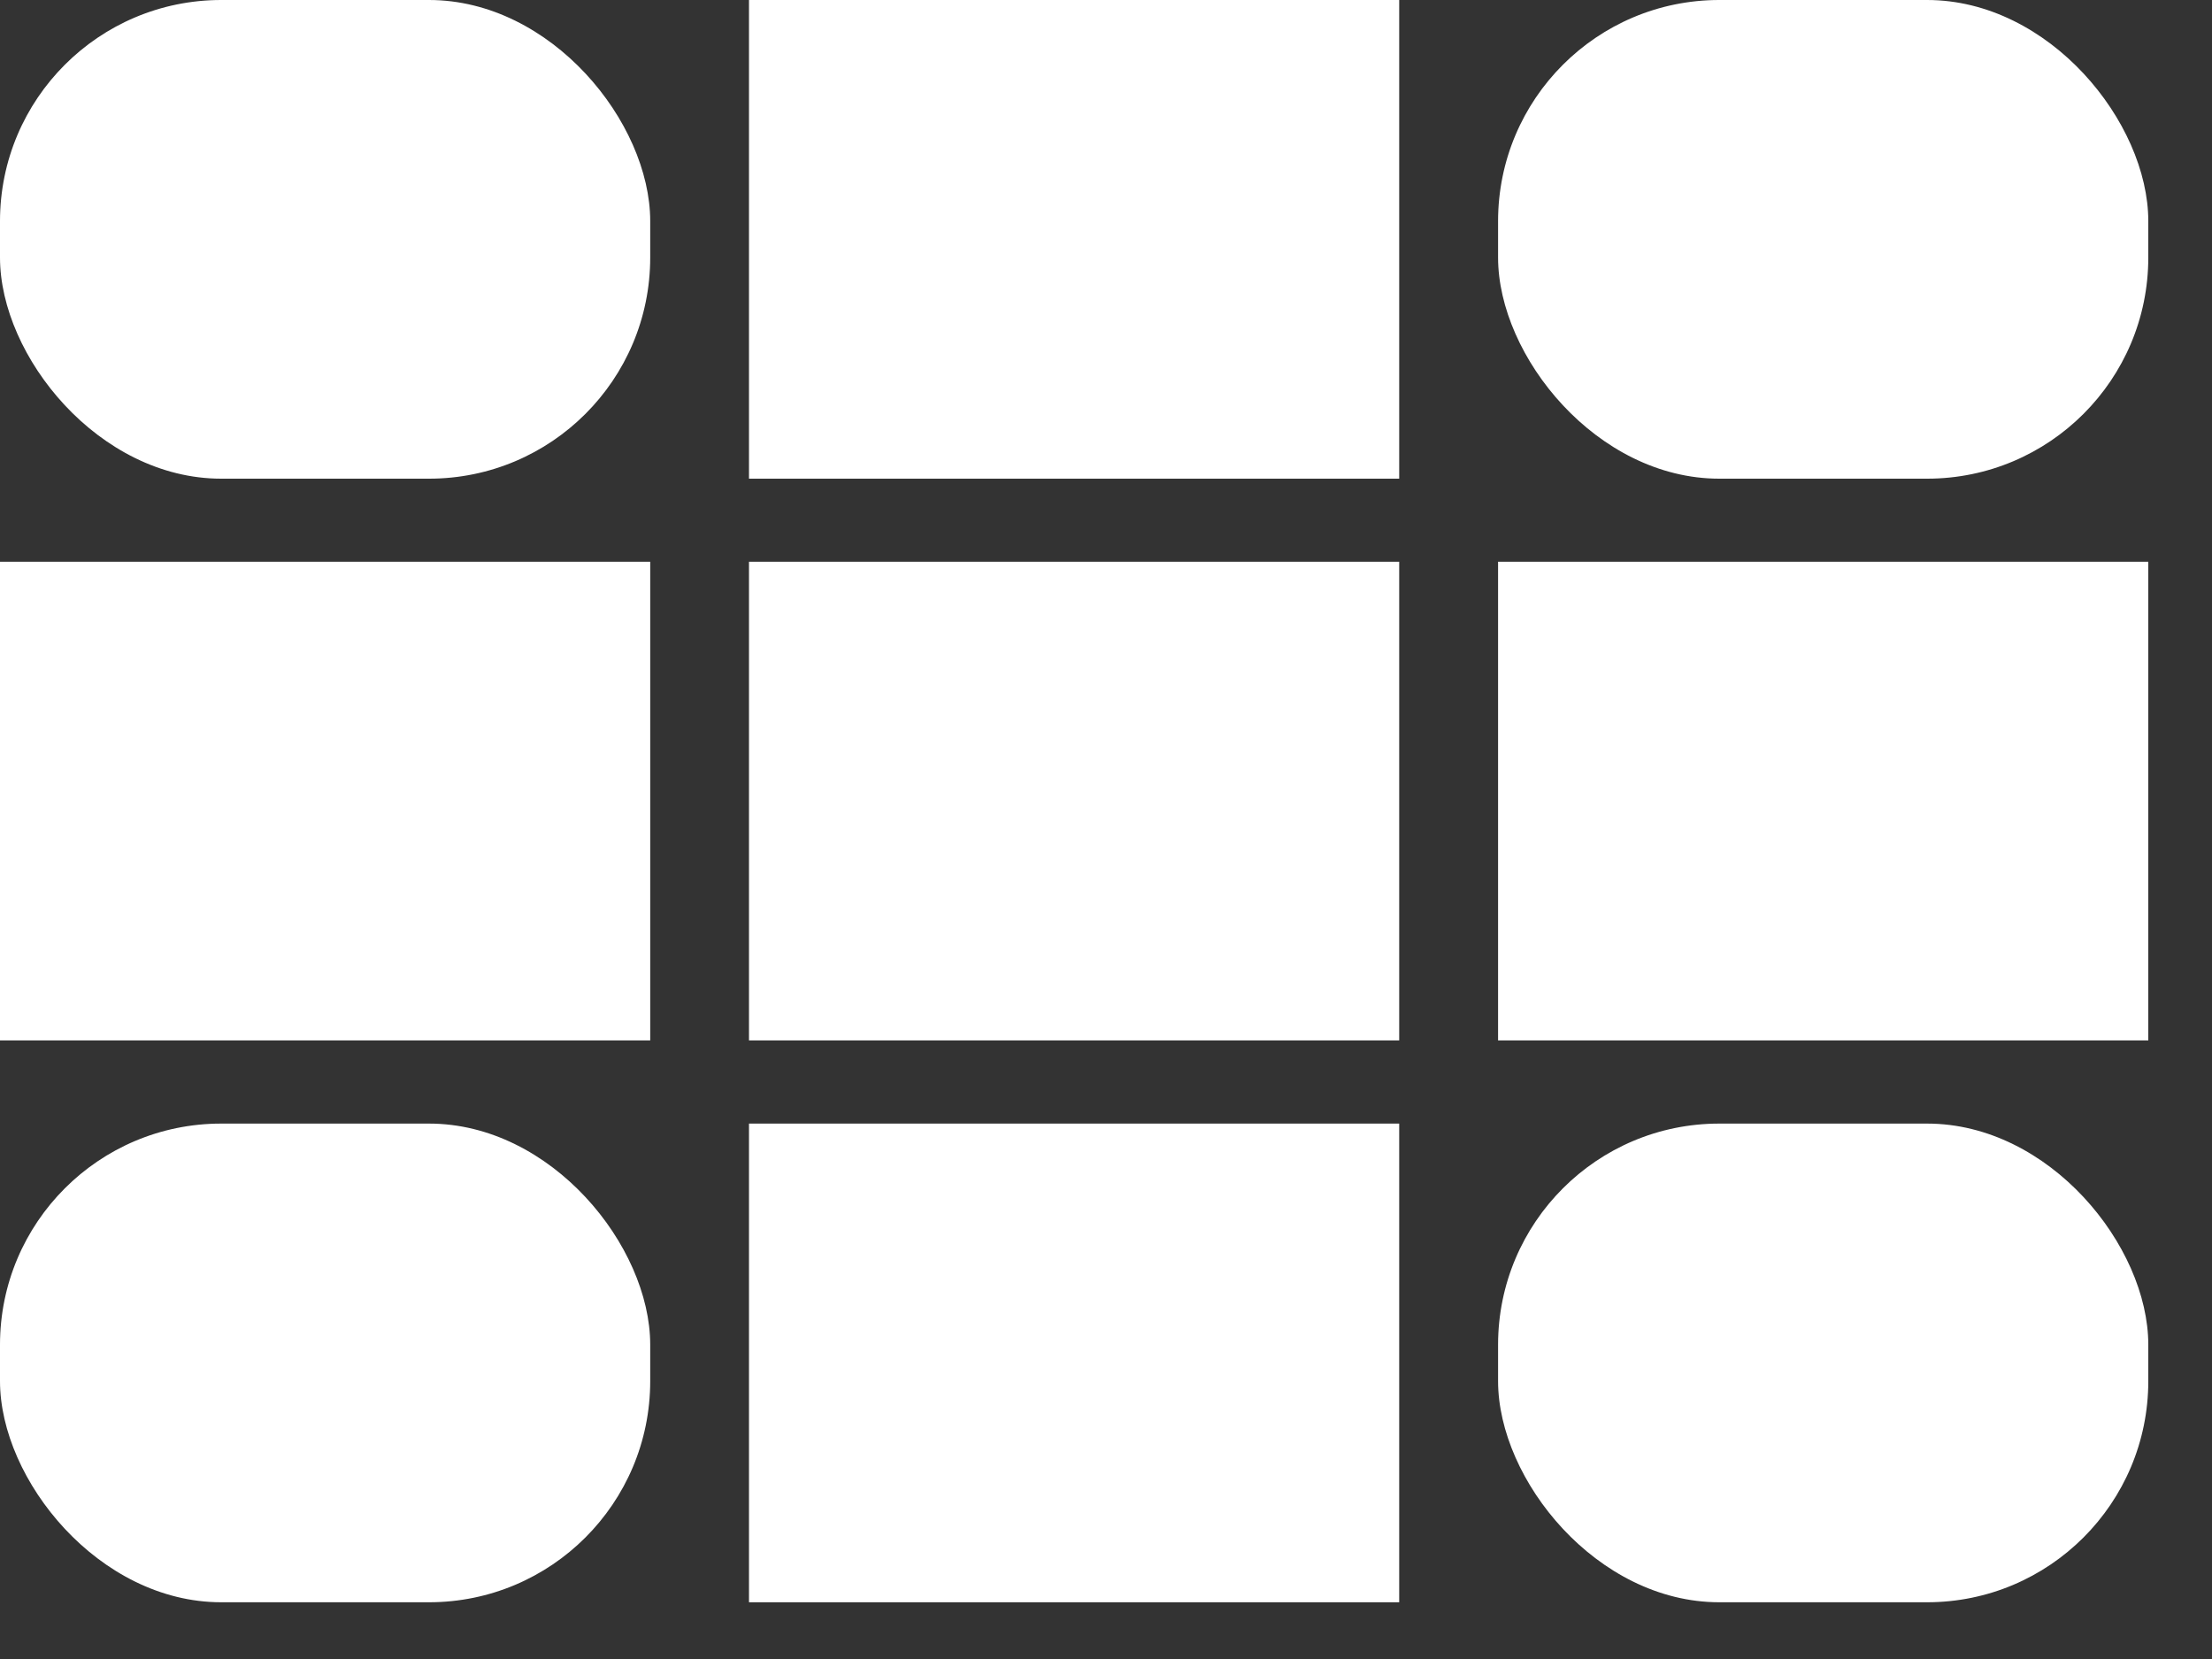 <?xml version="1.0" encoding="UTF-8" standalone="no"?>
<svg width="20px" height="15px" viewBox="0 0 20 15" version="1.1" xmlns="http://www.w3.org/2000/svg" xmlns:xlink="http://www.w3.org/1999/xlink">
    <rect x="0" y="0" width="20" height="15" fill="#333333" stroke="none"/>
    <!-- Generator: Sketch 3.6.1 (26313) - http://www.bohemiancoding.com/sketch -->
    <title>Collection_White</title>
    <desc>Created with Sketch.</desc>
    <defs></defs>
    <g id="StyleGuide" stroke="none" stroke-width="1" fill="none" fill-rule="evenodd">
        <g id="Style-Guide" transform="translate(-4180, -534)" fill="#FFFFFF">
            <g id="Collection_White" transform="translate(4180, 534)">
                <rect id="Rectangle-1107-Copy-18" x="0" y="10.159" width="5.879" height="4.328" rx="2"></rect>
                <rect id="Rectangle-1107-Copy-19" x="6.772" y="10.159" width="5.879" height="4.328"></rect>
                <rect id="Rectangle-1107-Copy-20" x="13.545" y="10.159" width="5.879" height="4.328" rx="2"></rect>
                <rect id="Rectangle-1107-Copy-21" x="0" y="5.079" width="5.879" height="4.328"></rect>
                <rect id="Rectangle-1107-Copy-22" x="6.772" y="5.079" width="5.879" height="4.328"></rect>
                <rect id="Rectangle-1107-Copy-23" x="13.545" y="5.079" width="5.879" height="4.328"></rect>
                <rect id="Rectangle-1107-Copy-24" x="0" y="0" width="5.879" height="4.328" rx="2"></rect>
                <rect id="Rectangle-1107-Copy-25" x="6.772" y="0" width="5.879" height="4.328"></rect>
                <rect id="Rectangle-1107-Copy-26" x="13.545" y="0" width="5.879" height="4.328" rx="2"></rect>
            </g>
        </g>
    </g>
</svg>